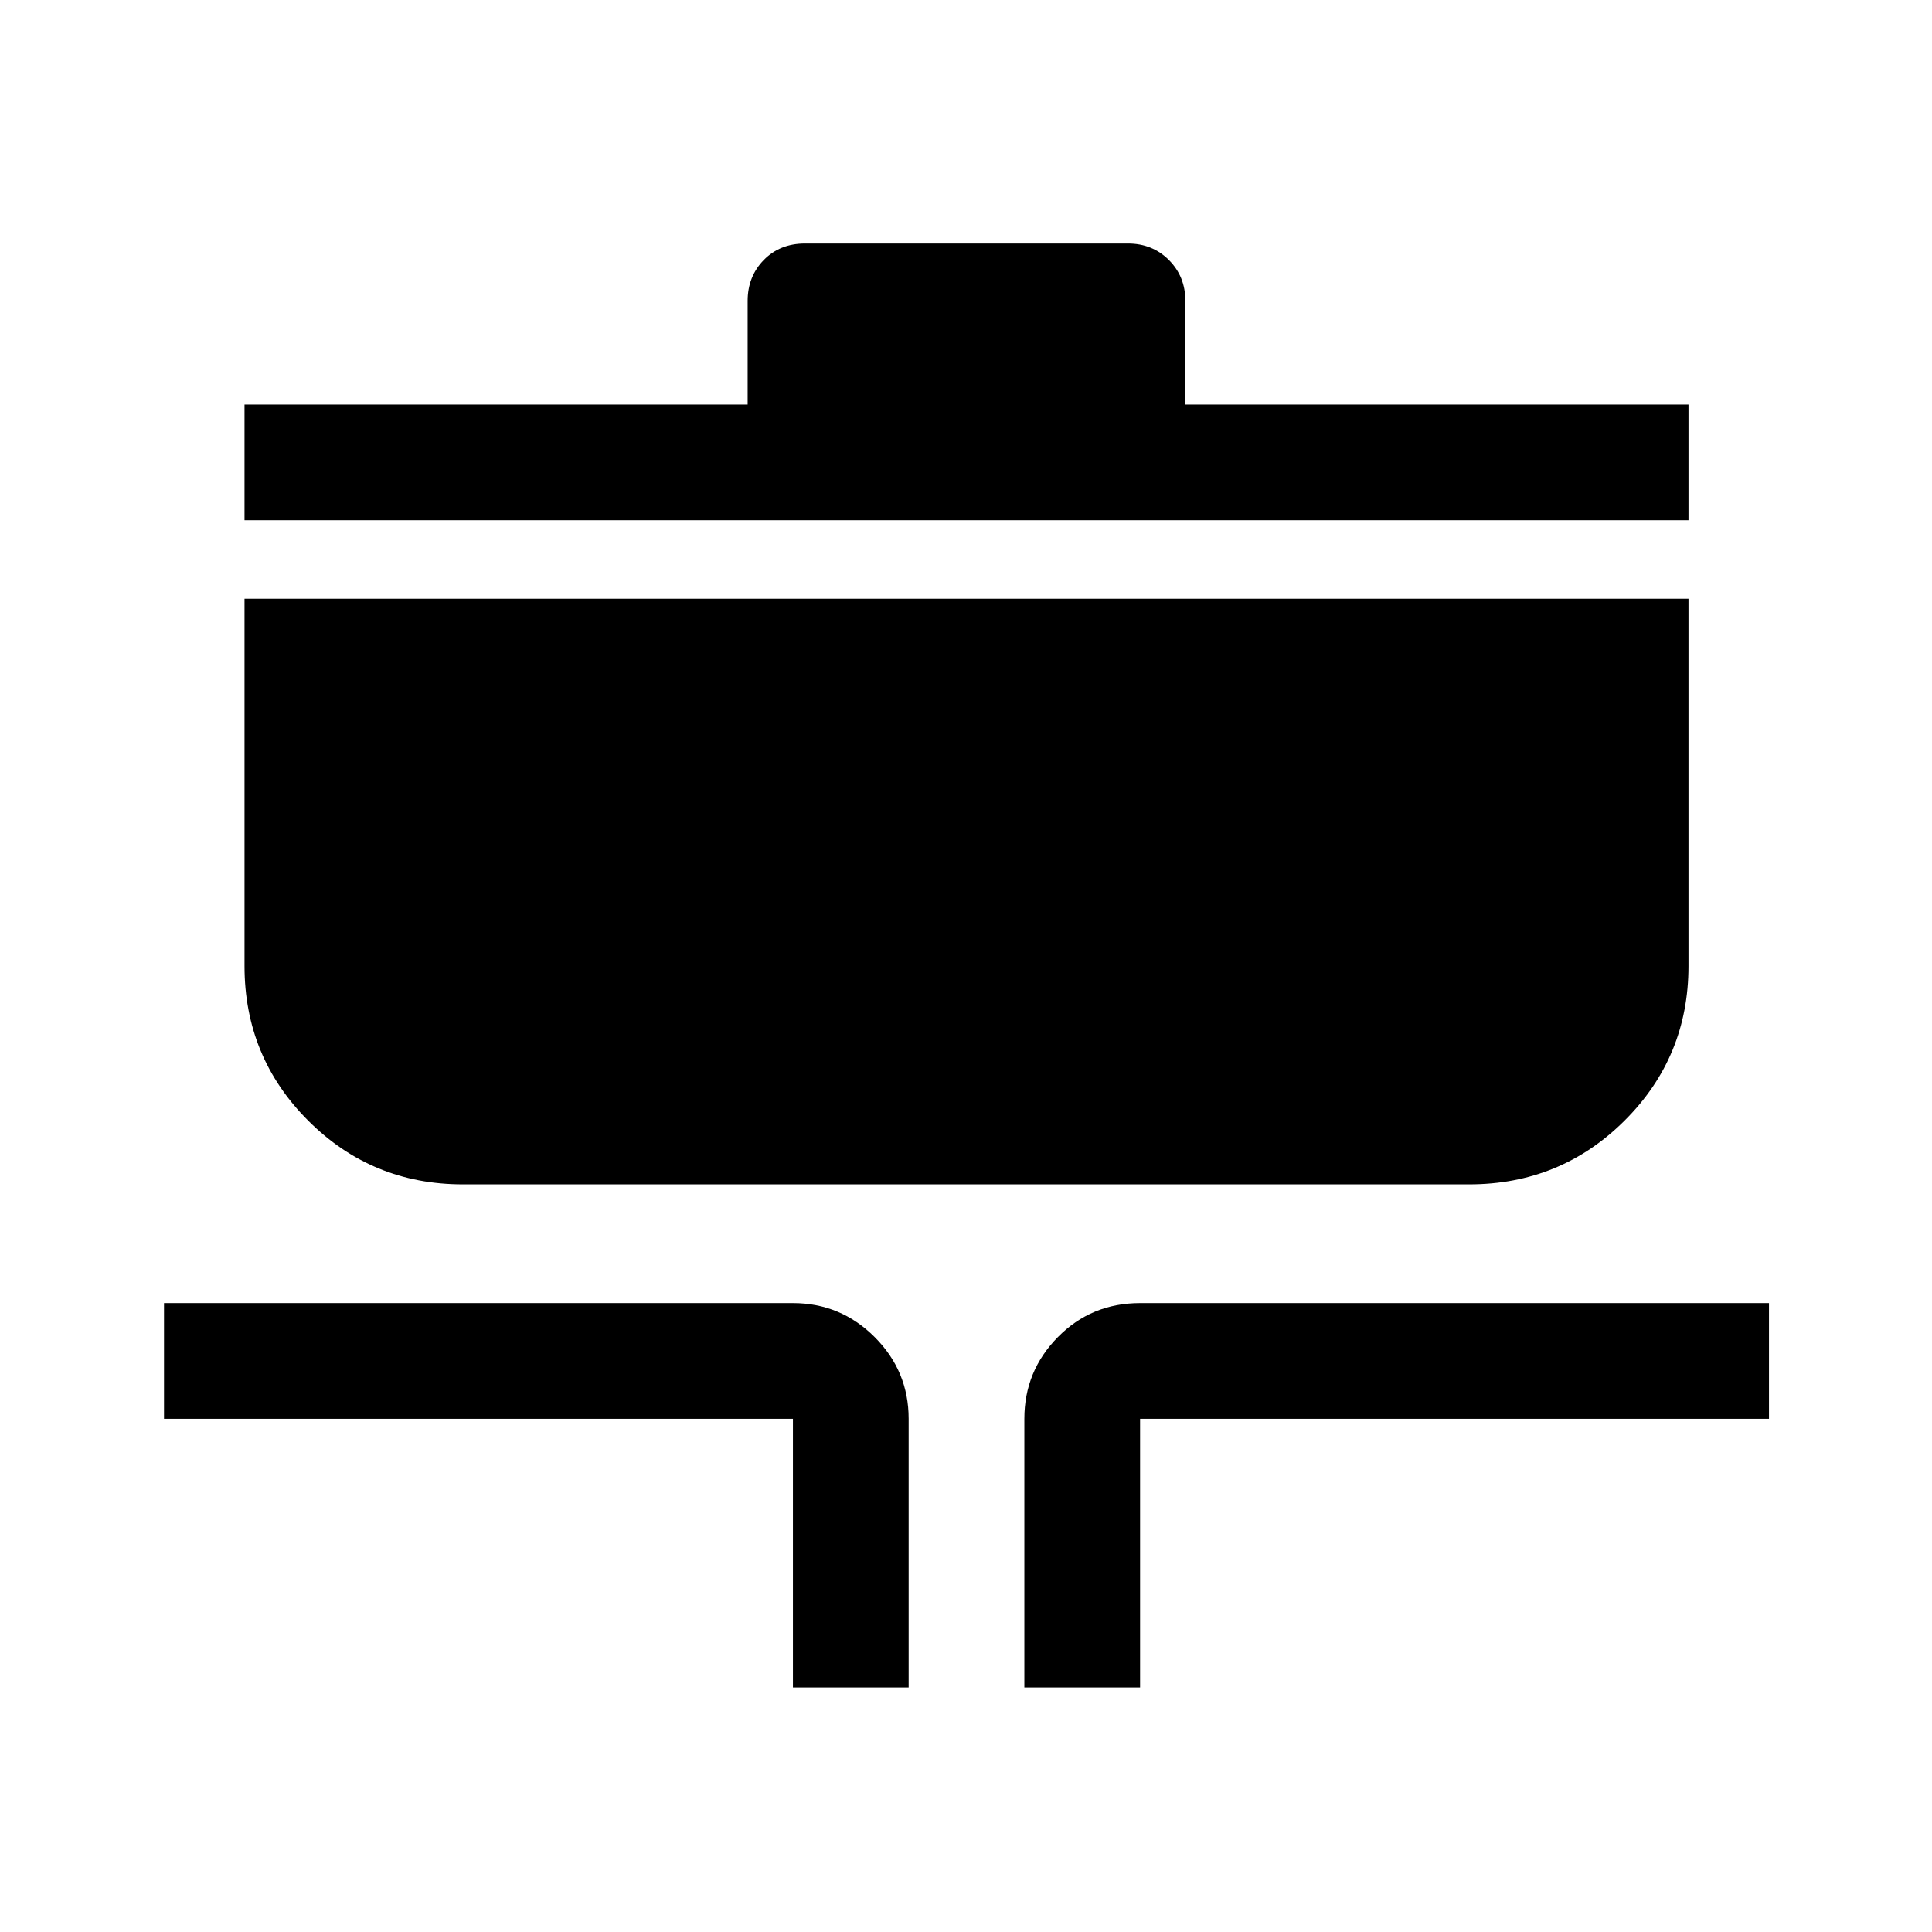 <svg xmlns="http://www.w3.org/2000/svg" height="48" viewBox="0 -960 960 960" width="48"><path d="M394-121.5V-255H81.5v-57.5H394q23.72 0 40.61 16.89T451.5-255v133.5H394Zm115 0V-255q0-23.72 16.66-40.61 16.65-16.89 40.84-16.89H879v57.5H566.5v133.5H509Zm-279-250q-45.21 0-76.85-31.65Q121.5-434.79 121.5-480v-182.5H839V-480q0 45.21-31.79 76.85Q775.42-371.5 730-371.5H230Zm-108.5-330V-759h250v-51.5q0-12.11 8.01-20.31Q387.52-839 400-839h160.5q12.11 0 20.31 8.19 8.19 8.2 8.19 20.31v51.5h250v57.5H121.5Z"/></svg>